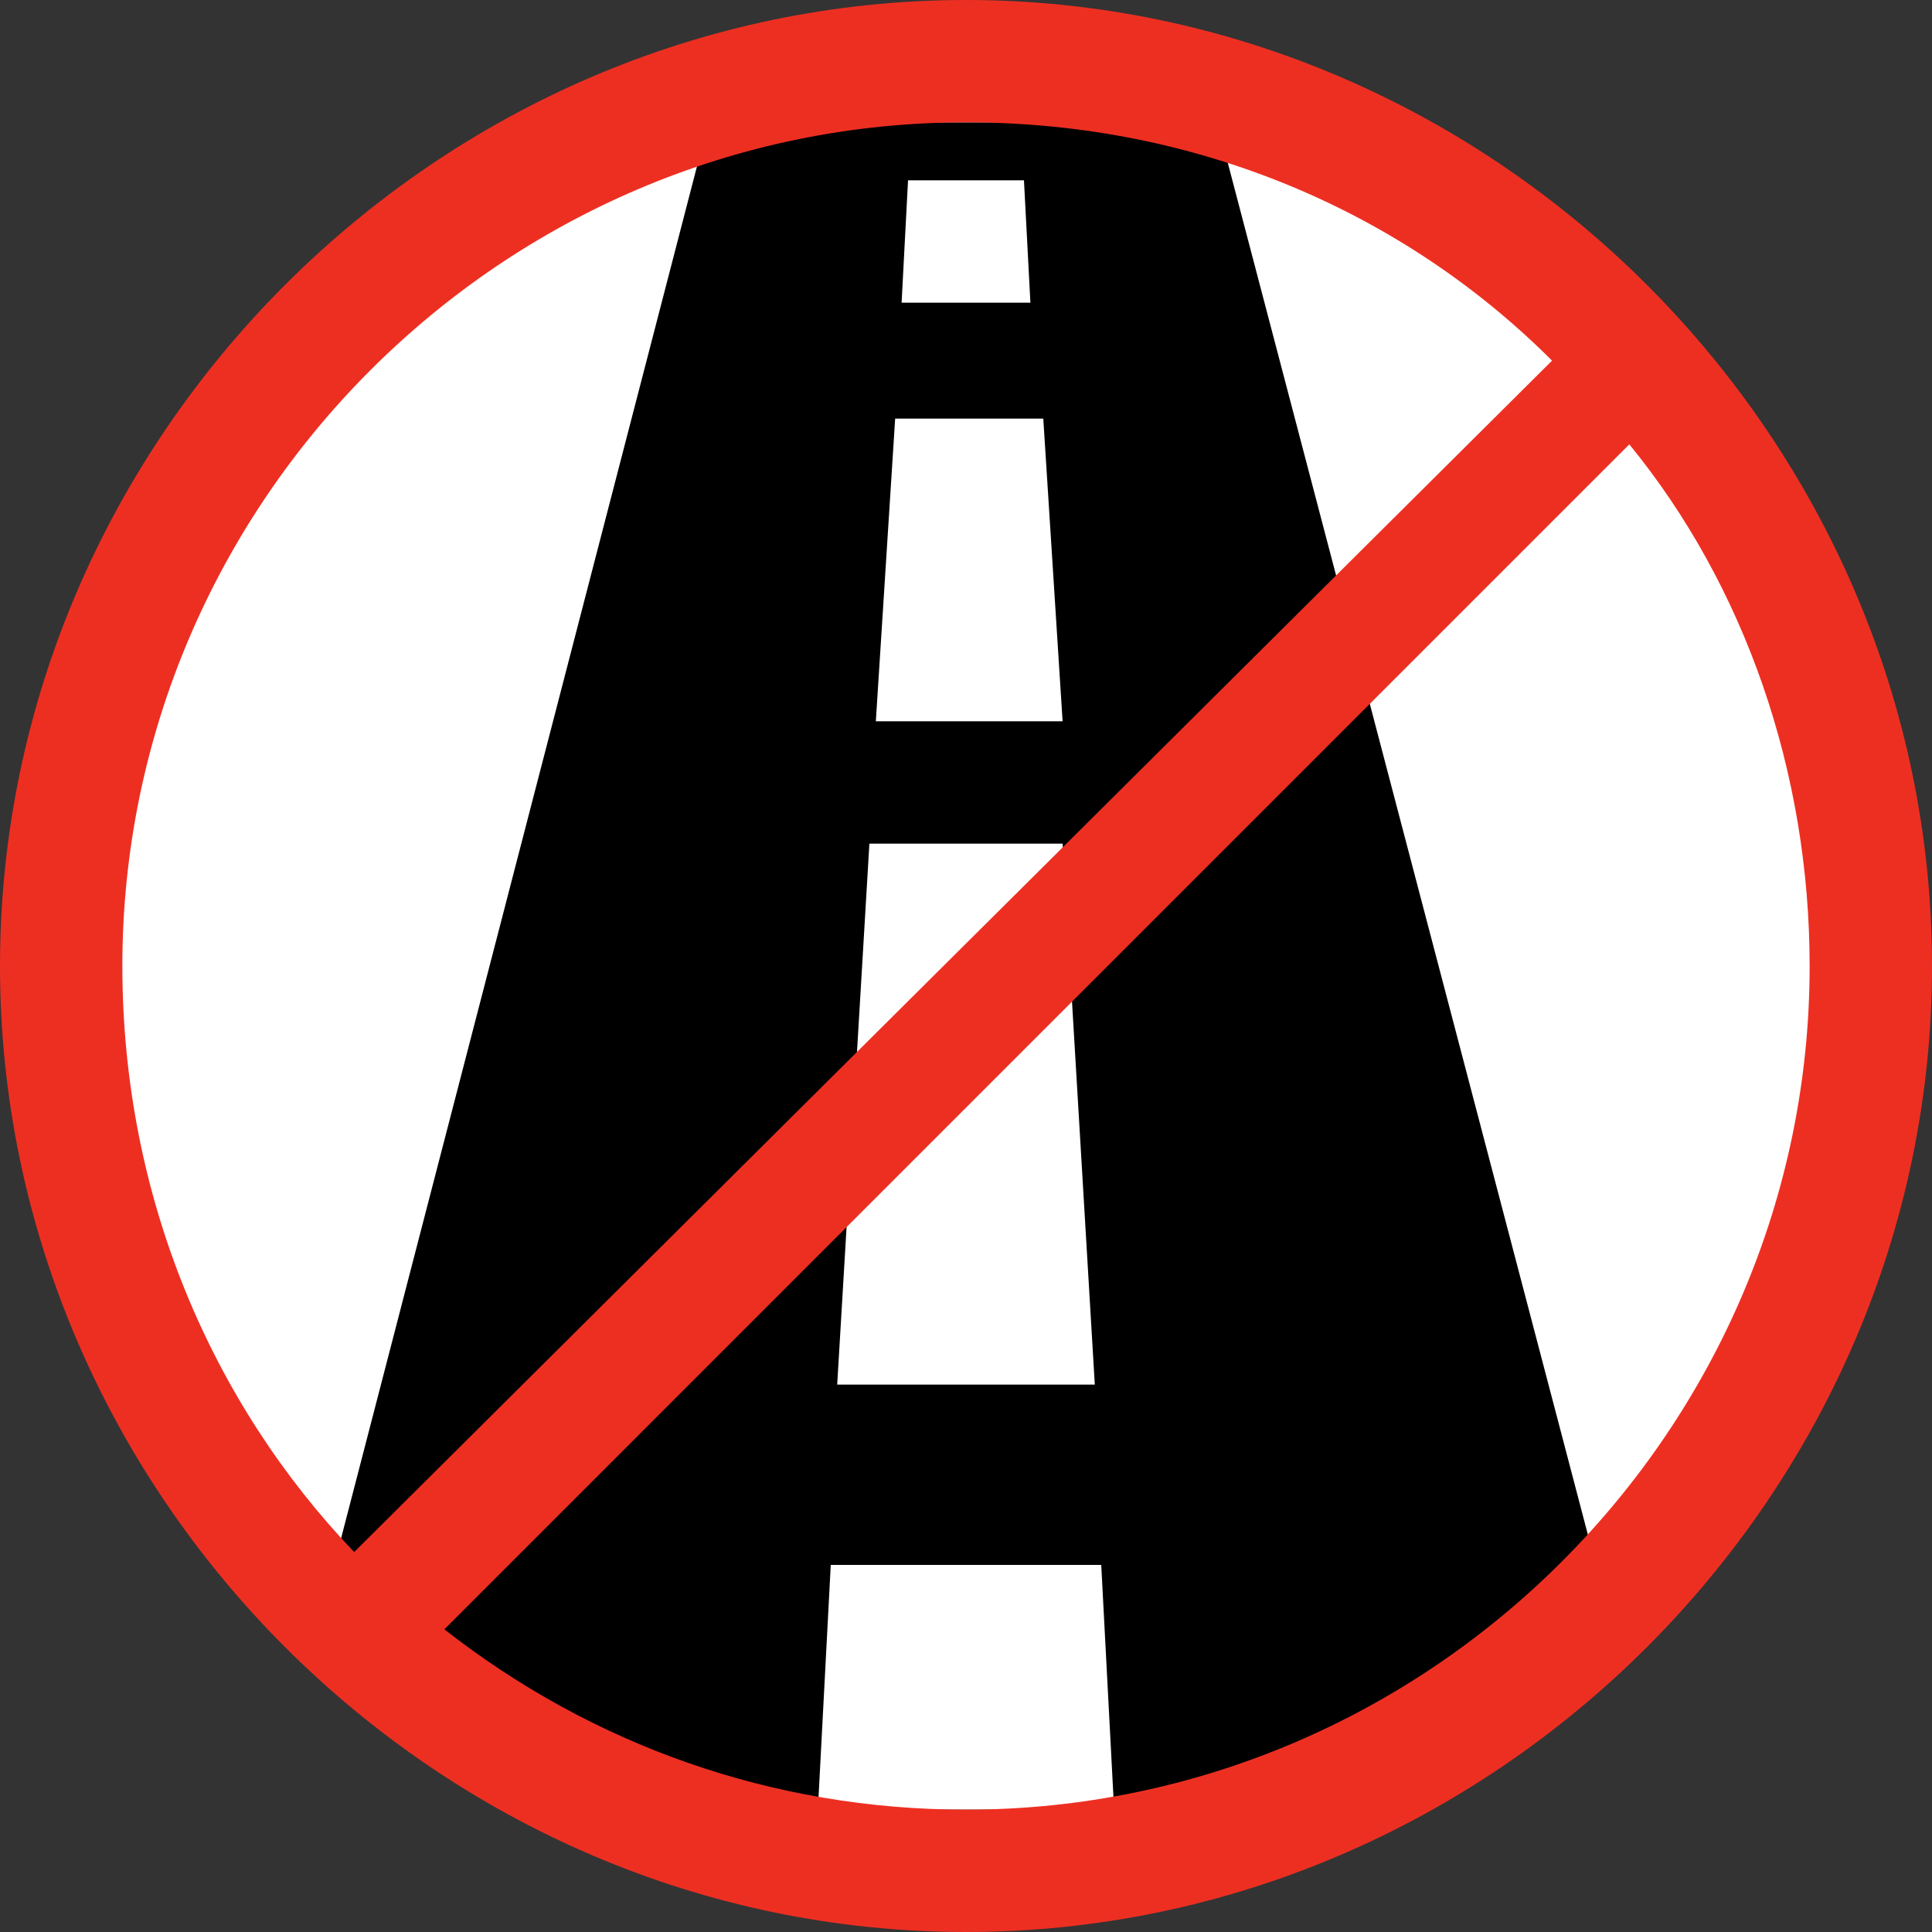 <?xml version="1.0" encoding="utf-8"?>
<!-- Generator: Adobe Illustrator 19.1.0, SVG Export Plug-In . SVG Version: 6.00 Build 0)  -->
<!DOCTYPE svg PUBLIC "-//W3C//DTD SVG 1.1//EN" "http://www.w3.org/Graphics/SVG/1.1/DTD/svg11.dtd">
<svg version="1.1" xmlns="http://www.w3.org/2000/svg" xmlns:xlink="http://www.w3.org/1999/xlink" x="0px" y="0px"
	 viewBox="0 0 30 30" enable-background="new 0 0 30 30" xml:space="preserve">
<rect x="0" y="0" width="30" height="30" fill="#333333" stroke="none"/>
<g id="cluster" display="none">
	<g display="inline">
		<title>Cluster Indicator</title>
		<circle fill="#0099FF" stroke="#FFFFFF" cx="8.1" cy="8.1" r="7"/>
		<line fill="none" stroke="#FFFFFF" stroke-width="2" x1="8.1" y1="3.1" x2="8.1" y2="13.1"/>
		<line fill="none" stroke="#FFFFFF" stroke-width="2" x1="3.1" y1="8.1" x2="13.1" y2="8.1"/>
	</g>
</g>
<g id="burn" display="none">
	<g id="Layer_2_1_" display="inline">
		<path fill="#989898" stroke="#676767" stroke-miterlimit="10" d="M17.8,14.8c1.6,0,2-0.9,2-1.8s0.8-3.7,0.8-5.5s0.8-4.2,2-4.2
			c1.3,0,1.7,2,1.7,4.2s-1.3,4.3,0,5.5c1.3,1.3,2,0.5,3.4,1.8s2,4.7,1.3,5.5c-0.8,0.9-2,4.8-3.9,4.8c-1.7,0-3-0.2-4-1.3
			c-1-1-3.4-2-3.4-1.4c0,0.8-0.2,1.7,0.8,2.6c1,0.9,1.4,2.8,0,2.8c-1.4,0-0.5-0.5-1.6-1.6c-1.1-1.1-0.9-2.3-3.1-2.9
			c-2.3-0.8-3.3-4.2-5.4-4.2s-4.9,0.2-4.9-1.1s0-2.6-0.9-3.4c-0.9-0.8-2.4-2.6-1.6-3.4c0.9-0.9,1.6-0.9,1.6-2.3s0.1-4.5,1.1-4.5
			S5.6,8.8,6.6,10c1.2,1.2,5.7-0.9,6.8,0.2s2.9,1.3,2.9,2.4C16.2,13.6,17.8,14.8,17.8,14.8z"/>
	</g>
</g>
<g id="road_closed" display="none">
	<g id="Layer_40" display="inline">
		<g>
			<circle fill="#FFFFFF" cx="15" cy="15" r="14.1"/>
			<path d="M18.9,1.9h-7.9L4.8,25.8L15,30l10.2-4.1L18.9,1.9z M15.9,2.8L16,4.7H14l0.1-1.9H15.9z M13.6,11.3l0.3-4.7h2.3l0.3,4.7
				H13.6z M16.5,13.1l0.5,8.4H13l0.5-8.4H16.5z M12.7,28.1l0.2-3.7h4.2l0.2,3.7H12.7z"/>
			<path fill="#ED2F22" d="M15,0C6.8,0,0,6.8,0,15s6.7,15,15,15s15-6.7,15-15S23.2,0,15,0z M1.9,15C1.9,7.8,7.8,1.9,15,1.9
				c3.6,0,6.7,1.4,9.1,3.7L5.5,24.1C3.3,21.7,1.9,18.6,1.9,15z M15,28.1c-3,0-5.8-1-8.1-2.8L25.3,6.9c1.8,2.2,2.8,5.1,2.8,8.1
				C28.1,22.2,22.2,28.1,15,28.1z"/>
		</g>
	</g>
	<g id="Layer_61" display="inline">
	</g>
</g>
<g id="airport_closure" display="none">
	<g id="Layer_43" display="inline">
		<g>
			<circle fill="#FFFFFF" cx="15" cy="15" r="14.1"/>
			<g>
				<g id="flights_1_">
					<path d="M17.5,13.9"/>
					<path d="M23.4,15c0-0.7-0.6-0.9-1.3-0.9h-4.6l-4.2-7.5h-1.7l2.1,7.5H9l-1.2-1.9H6.6L7.8,15l-1.2,2.8h1.2L9,15.9h4.7l-2.1,7.5
						h1.7l4.2-7.5h4.6C22.9,15.9,23.4,15.7,23.4,15z"/>
				</g>
			</g>
			<path fill="#ED2F22" d="M15,0C6.8,0,0,6.8,0,15s6.7,15,15,15s15-6.7,15-15S23.2,0,15,0z M1.9,15C1.9,7.8,7.8,1.9,15,1.9
				c3.6,0,6.7,1.4,9.1,3.7L5.5,24.1C3.3,21.7,1.9,18.6,1.9,15z M15,28.1c-3,0-5.8-1-8.1-2.8L25.3,6.9c1.8,2.2,2.8,5.1,2.8,8.1
				C28.1,22.2,22.2,28.1,15,28.1z"/>
		</g>
	</g>
	<g id="Layer_61_1_" display="inline">
	</g>
</g>
<g id="other_closed" display="none">
	<g id="Layer_46" display="inline">
		<g>
			<circle fill="#FFFFFF" cx="15" cy="15" r="14.1"/>
			<path fill="#ED2F22" d="M15,0C6.8,0,0,6.8,0,15s6.7,15,15,15s15-6.7,15-15S23.2,0,15,0z M1.9,15C1.9,7.8,7.8,1.9,15,1.9
				c3.6,0,6.7,1.4,9.1,3.7L5.5,24.1C3.3,21.7,1.9,18.6,1.9,15z M15,28.1c-3,0-5.8-1-8.1-2.8L25.3,6.9c1.8,2.2,2.8,5.1,2.8,8.1
				C28.1,22.2,22.2,28.1,15,28.1z"/>
		</g>
	</g>
	<g id="Layer_61_2_" display="inline">
	</g>
</g>
<g id="park_closed" display="none">
	<g id="Layer_45" display="inline">
		<g>
			<circle fill="#FFFFFF" cx="15" cy="15" r="14.1"/>
			<path d="M16.1,25.4v-3.5v-3.5l1.5-0.7c0.6,0.4,1.2,0.7,2,0.7c2,0,3.5-1.6,3.5-3.5c0-1.4-0.8-2.7-2.2-3.2c0.3-0.5,0.4-0.9,0.4-1.4
				c0-1.6-1.3-2.9-2.9-2.9c-0.6,0-1,0.2-1.4,0.4c-0.5-1.4-1.8-2.2-3.2-2.2c-1.8,0-3.2,1.3-3.5,3C8,9.2,6.2,11.3,6.2,13.8
				c0,2.9,2.3,5.2,5.2,5.2c0.8,0,1.6-0.2,2.3-0.6v6.9C13.8,25.4,16.1,25.4,16.1,25.4z"/>
			<path fill="#ED2F22" d="M15,0C6.8,0,0,6.8,0,15s6.7,15,15,15s15-6.7,15-15S23.2,0,15,0z M1.9,15C1.9,7.8,7.8,1.9,15,1.9
				c3.6,0,6.7,1.4,9.1,3.7L5.5,24.1C3.3,21.7,1.9,18.6,1.9,15z M15,28.1c-3,0-5.8-1-8.1-2.8L25.3,6.9c1.8,2.2,2.8,5.1,2.8,8.1
				C28.1,22.2,22.2,28.1,15,28.1z"/>
		</g>
	</g>
	<g id="Layer_61_3_" display="inline">
	</g>
</g>
<g id="port_closure" display="none">
	<g id="Layer_42" display="inline">
		<g>
			<circle fill="#FFFFFF" cx="15" cy="15" r="14.1"/>
			<g>
				<polygon points="21.6,15.9 21.6,14.1 19.7,14.1 19.7,10.3 16.9,10.8 16.9,14.1 15.9,14.1 15.9,10.3 14.1,10.8 14.1,14.1 
					13.1,14.1 13.1,10.3 10.3,10.8 10.3,14.1 8.4,14.1 8.4,15.9 3.8,15.9 7.5,20.6 22.6,20.6 26.2,15.9 				"/>
			</g>
			<path fill="#ED2F22" d="M15,0C6.8,0,0,6.8,0,15s6.8,15,15,15s15-6.8,15-15S23.2,0,15,0z M1.9,15C1.9,7.8,7.8,1.9,15,1.9
				c3.6,0,6.8,1.4,9.1,3.7L5.5,24.1C3.3,21.8,1.9,18.6,1.9,15z M15,28.1c-3,0-5.8-1-8.1-2.8L25.3,6.9c1.8,2.2,2.8,5.1,2.8,8.1
				C28.1,22.2,22.2,28.1,15,28.1z"/>
		</g>
	</g>
	<g id="Layer_61_4_" display="inline">
	</g>
</g>
<g id="rail_disruptions" display="none">
	<g id="Layer_44" display="inline">
		<g>
			<circle fill="#FFFFFF" cx="15" cy="15" r="14.1"/>
			<g>
				<g>
					<circle cx="8.4" cy="18.8" r="1.9"/>
					<circle cx="13.1" cy="18.8" r="1.9"/>
					<circle cx="17.8" cy="18.8" r="1.9"/>
					<polygon points="25.3,20.6 20.6,20.6 20.6,15.9 5.6,15.9 5.6,13.1 4.7,13.1 4.7,11.2 6.6,11.2 9.9,11.2 9.9,11.2 11.9,11.2 
						12.6,13.1 13.9,13.1 13.9,11.2 15.9,11.2 15.9,13.1 16.9,13.1 16.9,9.4 19.7,9.4 19.7,13.1 23.4,13.1 23.4,16.1 					"/>
				</g>
			</g>
			<path fill="#ED2F22" d="M15,0C6.8,0,0,6.8,0,15s6.8,15,15,15s15-6.8,15-15S23.2,0,15,0z M1.9,15C1.9,7.8,7.8,1.9,15,1.9
				c3.6,0,6.8,1.4,9.1,3.7L5.5,24.1C3.3,21.8,1.9,18.6,1.9,15z M15,28.1c-3,0-5.8-1-8.1-2.8L25.3,6.9c1.8,2.2,2.8,5.1,2.8,8.1
				C28.1,22.2,22.2,28.1,15,28.1z"/>
		</g>
	</g>
	<g id="Layer_61_5_" display="inline">
	</g>
</g>
<g id="school_closure" display="none">
	<g id="Layer_41" display="inline">
		<circle fill="#FFFFFF" cx="15" cy="15" r="14.1"/>
		<g>
			<polygon points="18.7,16.1 14.2,17.9 8.4,15.6 8.4,17.9 14.2,20.6 18.7,18.7 			"/>
			<polygon points="21.6,12.9 23.4,12.2 14.1,9.4 4.7,12.2 14.1,15.9 19.7,13.7 19.7,18.7 18.7,18.7 18.7,23.4 22.5,23.4 22.5,18.7 
				21.6,18.7 			"/>
		</g>
		<path fill="#ED2F22" d="M15,0C6.8,0,0,6.8,0,15s6.7,15,15,15s15-6.7,15-15S23.2,0,15,0z M1.9,15C1.9,7.8,7.8,1.9,15,1.9
			c3.6,0,6.7,1.4,9.1,3.7L5.5,24.1C3.3,21.7,1.9,18.6,1.9,15z M15,28.1c-3,0-5.8-1-8.1-2.8L25.3,6.9c1.8,2.2,2.8,5.1,2.8,8.1
			C28.1,22.2,22.2,28.1,15,28.1z"/>
	</g>
	<g id="Layer_61_6_" display="inline">
	</g>
</g>
<g id="total_fire_ban" display="none">
	<polygon display="inline" fill="#FFFFFF" points="15.8,-0.3 0.3,15.2 15.9,30.6 31.4,15.1 	"/>
	<g id="Layer_46_1_" display="inline">
		<g transform="scale(3)">
			<circle fill="#FFFFFF" cx="5" cy="5" r="5"/>
			<path fill="#ED2F22" d="M5,0C2.3,0,0,2.3,0,5s2.2,5,5,5s5-2.2,5-5S7.7,0,5,0z M0.7,5c0-2.4,2-4.4,4.4-4.4c1.2,0,2.2,0.5,3,1.2
				L1.9,8C1.1,7.2,0.7,6.2,0.7,5z M5,9.3C4,9.3,3.1,9,2.3,8.4l6.1-6.1C9,3.1,9.4,4,9.4,5C9.4,7.4,7.4,9.3,5,9.3z"/>
		</g>
	</g>
	<path display="inline" d="M14.4,20.7c0,0-4.2-2.4-4.2-5.6S13.8,11,14.4,9C15,7,15,7,15,7s2.1,1.5,2,3.7c-0.1,1.9-0.7,2.9-0.7,2.9
		s1.8,0.5,2.3-2.9c0,0,3.6,2.9,2.2,6.2c-1.4,3.3-3.6,3.7-3.6,3.7c0.3-3.3-1.6-3.2-0.6-4.7c0,0-1-0.3-1.7,0.7
		C14.2,17.7,14,18.4,14.4,20.7z"/>
</g>
<g id="track_closed">
	<g id="Layer_40_1_">
		<g>
			<circle fill="#FFFFFF" cx="15" cy="15" r="14.1"/>
			<path d="M18.9,1.9h-7.9L4.8,25.8L15,30l10.2-4.1L18.9,1.9z M15.9,2.8L16,4.7H14l0.1-1.9H15.9z M13.6,11.2l0.3-4.7h2.3l0.3,4.7
				H13.6z M16.5,13.1l0.5,8.4H13l0.5-8.4H16.5z M12.7,28.1l0.2-3.8h4.2l0.2,3.8H12.7z"/>
			<path fill="#ED2F22" d="M15,0C6.8,0,0,6.8,0,15s6.8,15,15,15s15-6.8,15-15S23.2,0,15,0z M1.9,15C1.9,7.8,7.8,1.9,15,1.9
				c3.6,0,6.8,1.4,9.1,3.7L5.5,24.1C3.3,21.8,1.9,18.6,1.9,15z M15,28.1c-3,0-5.8-1-8.1-2.8L25.3,6.9c1.8,2.2,2.8,5.1,2.8,8.1
				C28.1,22.2,22.2,28.1,15,28.1z"/>
		</g>
	</g>
	<g id="Layer_61_7_">
	</g>
</g>
</svg>
